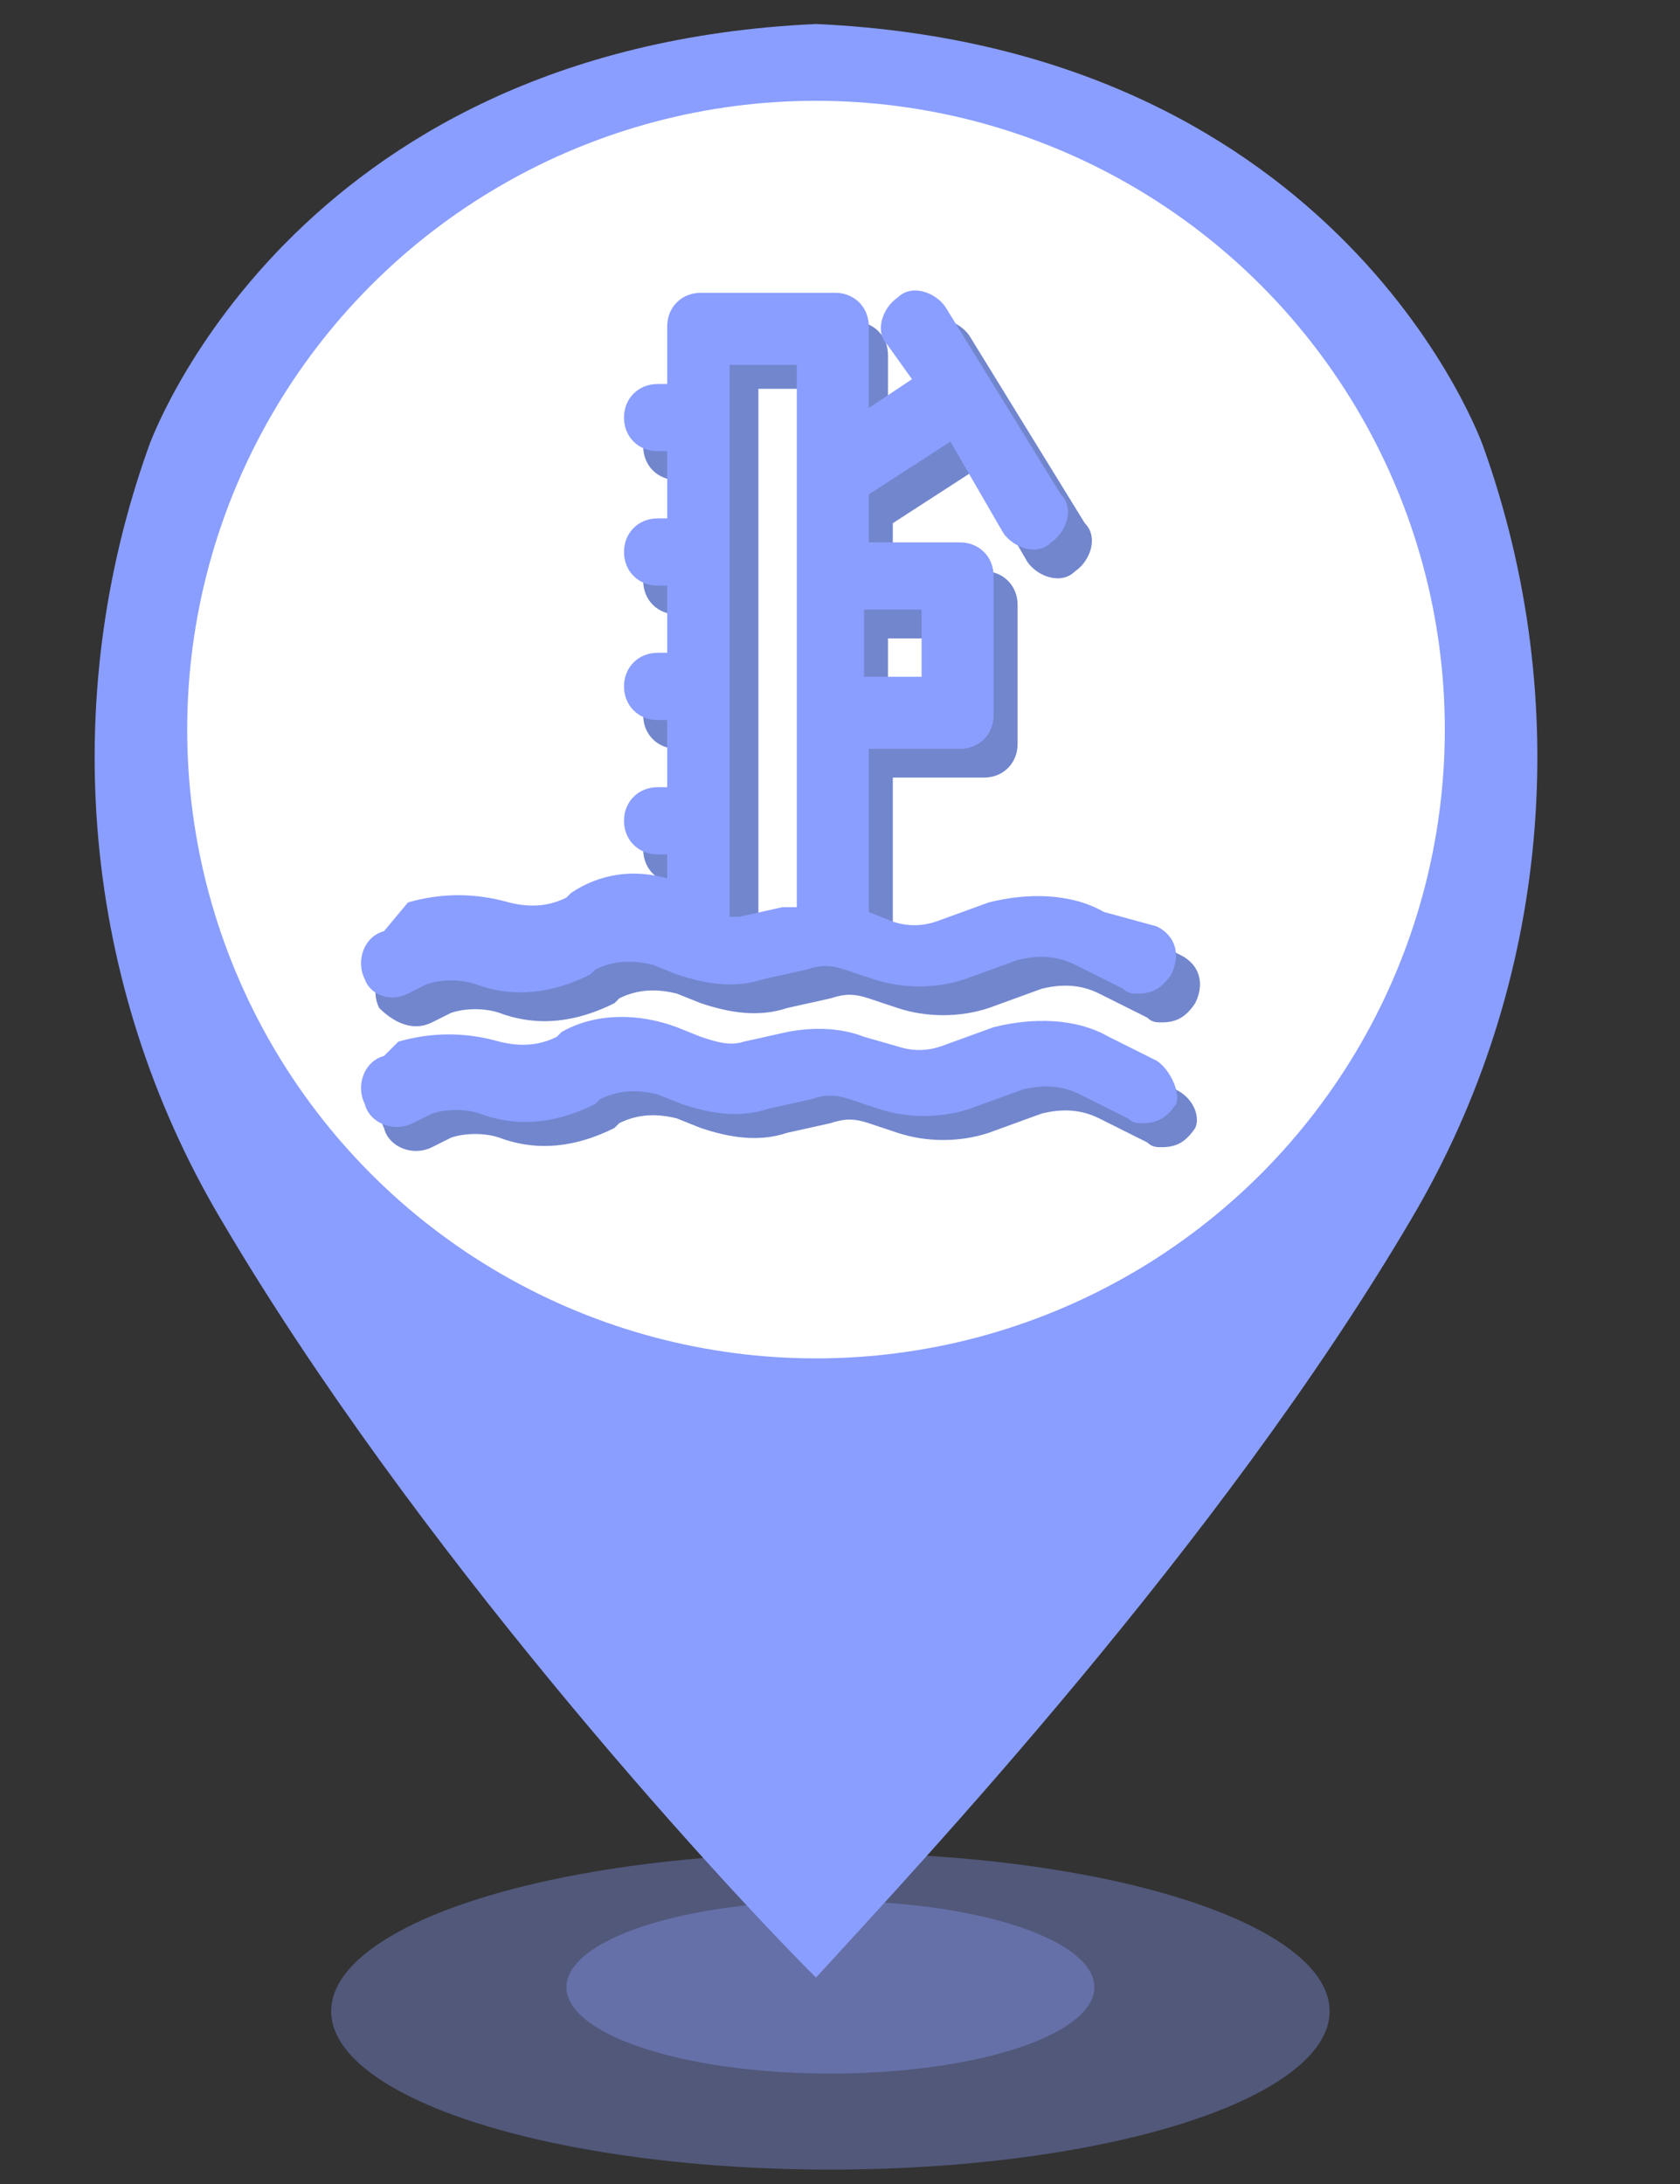 <?xml version="1.0" encoding="utf-8"?>
<!-- Generator: Adobe Illustrator 21.0.0, SVG Export Plug-In . SVG Version: 6.00 Build 0)  -->
<svg version="1.1" id="图层_1" xmlns="http://www.w3.org/2000/svg" xmlns:xlink="http://www.w3.org/1999/xlink" x="0px" y="0px"
	 viewBox="0 0 35 45.5" style="enable-background:new 0 0 35 45.5;" xml:space="preserve">
<rect x="0" y="0" width="35" height="45.5" fill="#333333" stroke="none"/>
<style type="text/css">
	.st0{opacity:0.35;fill:#8A9EFF;enable-background:new    ;}
	.st1{fill:#8A9EFF;}
	.st2{fill:#FFFFFF;}
	.st3{fill:#7286CE;}
</style>
<title>涝_画板 1</title>
<ellipse class="st0" cx="17.3" cy="41.9" rx="10.4" ry="3.3"/>
<ellipse class="st0" cx="17.3" cy="41.4" rx="5.5" ry="1.8"/>
<path class="st1" d="M30.9,9.3c0,0-2.9-8.3-13.9-8.8l0,0C6,1,3.1,9.3,3.1,9.3c-1.9,5.3-1.4,11.2,1.5,16.1C8.6,32.2,14.8,39,17,41.2
	l0,0c2.1-2.3,8.4-9,12.4-15.8C32.3,20.5,32.8,14.6,30.9,9.3z"/>
<circle class="st2" cx="17" cy="15.2" r="13.1"/>
<path class="st3" d="M24.5,22.7l-1-0.5c-0.7-0.4-1.6-0.4-2.4-0.2L20,22.4c-0.3,0.1-0.6,0.1-0.9,0l-0.6-0.2C18,22,17.4,22,16.9,22.1
	L16,22.3c-0.3,0.1-0.6,0-0.9-0.1L14.6,22c-0.8-0.3-1.7-0.3-2.4,0.1l-0.1,0.1c-0.4,0.2-0.8,0.2-1.2,0.1c-0.7-0.2-1.4-0.2-2.1,0
	l-0.4,0.2c-0.4,0.1-0.6,0.6-0.4,1c0.1,0.4,0.6,0.6,1,0.4l0.4-0.2c0.3-0.1,0.7-0.1,1,0c0.8,0.3,1.6,0.2,2.4-0.2l0.1-0.1
	c0.4-0.2,0.8-0.2,1.2-0.1l0.5,0.2c0.6,0.2,1.2,0.3,1.8,0.1l0.9-0.2c0.3-0.1,0.5-0.1,0.8,0l0.6,0.2c0.6,0.2,1.3,0.2,1.9,0l1.1-0.4
	c0.4-0.1,0.8-0.1,1.2,0.1l1,0.5c0.1,0.1,0.2,0.1,0.3,0.1c0.3,0,0.5-0.1,0.7-0.4C25,23.3,24.9,22.9,24.5,22.7L24.5,22.7z M9,21.3
	l0.4-0.2c0.3-0.1,0.7-0.1,1,0c0.8,0.3,1.6,0.2,2.4-0.2l0.1-0.1c0.4-0.2,0.8-0.2,1.2-0.1l0.5,0.2c0.6,0.2,1.2,0.3,1.8,0.1l0.9-0.2
	c0.3-0.1,0.5-0.1,0.8,0l0.6,0.2c0.6,0.2,1.3,0.2,1.9,0l1.1-0.4c0.4-0.1,0.8-0.1,1.2,0.1l1,0.5c0.1,0.1,0.2,0.1,0.3,0.1
	c0.3,0,0.5-0.1,0.7-0.4c0.2-0.4,0.1-0.8-0.3-1l-1-0.5C22.9,19,22,19,21.2,19.2L20,19.8c-0.3,0.1-0.6,0.1-0.9,0l-0.5-0.2v-3.4h1.9
	c0.4,0,0.7-0.3,0.7-0.7v-2.9c0-0.4-0.3-0.7-0.7-0.7h-1.9v-1l1.7-1.1l1.1,1.9c0.2,0.3,0.7,0.5,1,0.2c0.3-0.2,0.5-0.7,0.2-1L20.2,7
	c-0.2-0.3-0.7-0.5-1-0.2c-0.3,0.2-0.5,0.7-0.2,1l0,0l0.4,0.7L18.5,9V7.4c0-0.4-0.3-0.7-0.7-0.7H15c-0.4,0-0.7,0.3-0.7,0.7v1.2h-0.2
	c-0.4,0-0.7,0.3-0.7,0.7s0.3,0.7,0.7,0.7h0.2v1.4h-0.2c-0.4,0-0.7,0.3-0.7,0.7s0.3,0.7,0.7,0.7h0.2v1.4h-0.2c-0.4,0-0.7,0.3-0.7,0.7
	s0.3,0.7,0.7,0.7h0.2V17h-0.2c-0.4,0-0.7,0.3-0.7,0.7s0.3,0.7,0.7,0.7h0.2v0.5c-0.7-0.2-1.4-0.1-2,0.3L12,19.7
	c-0.4,0.2-0.8,0.2-1.2,0.1c-0.7-0.2-1.4-0.2-2.1,0L8.3,20c-0.4,0.1-0.6,0.6-0.4,1C8.2,21.3,8.6,21.5,9,21.3L9,21.3z M19.7,13.3v1.4
	h-1.2v-1.4H19.7z M15.7,8.1h1.4v11.3c-0.1,0-0.2,0-0.3,0L16,19.7c-0.1,0-0.2,0-0.2,0V8.1H15.7z"/>
<path class="st1" d="M24.1,22.1l-1-0.5c-0.7-0.4-1.6-0.4-2.4-0.2l-1.1,0.4c-0.3,0.1-0.6,0.1-0.9,0L18,21.6c-0.5-0.2-1.1-0.2-1.6-0.1
	l-0.9,0.2c-0.3,0.1-0.6,0-0.9-0.1l-0.5-0.2c-0.8-0.3-1.7-0.3-2.4,0.1l-0.1,0.1c-0.4,0.2-0.8,0.2-1.2,0.1c-0.7-0.2-1.4-0.2-2.1,0
	L8,22c-0.4,0.1-0.6,0.6-0.4,1c0.1,0.4,0.6,0.6,1,0.4L9,23.2c0.3-0.1,0.7-0.1,1,0c0.8,0.3,1.6,0.2,2.4-0.2l0.1-0.1
	c0.4-0.2,0.8-0.2,1.2-0.1l0.5,0.2c0.6,0.2,1.2,0.3,1.8,0.1l0.9-0.2c0.3-0.1,0.5-0.1,0.8,0l0.6,0.2c0.6,0.2,1.3,0.2,1.9,0l1.1-0.4
	c0.4-0.1,0.8-0.1,1.2,0.1l1,0.5c0.1,0.1,0.2,0.1,0.3,0.1c0.3,0,0.5-0.1,0.7-0.4C24.6,22.8,24.4,22.3,24.1,22.1L24.1,22.1z M8.5,20.7
	l0.4-0.2c0.3-0.1,0.7-0.1,1,0c0.8,0.3,1.6,0.2,2.4-0.2l0.1-0.1c0.4-0.2,0.8-0.2,1.2-0.1l0.5,0.2c0.6,0.2,1.2,0.3,1.8,0.1l0.9-0.2
	c0.3-0.1,0.5-0.1,0.8,0l0.6,0.2c0.6,0.2,1.3,0.2,1.9,0l1.1-0.4c0.4-0.1,0.8-0.1,1.2,0.1l1,0.5c0.1,0.1,0.2,0.1,0.3,0.1
	c0.3,0,0.5-0.1,0.7-0.4c0.2-0.4,0.1-0.8-0.3-1L23,19c-0.7-0.4-1.6-0.4-2.4-0.2l-1.1,0.4c-0.3,0.1-0.6,0.1-0.9,0L18.1,19v-3.4H20
	c0.4,0,0.7-0.3,0.7-0.7V12c0-0.4-0.3-0.7-0.7-0.7h-1.9v-1l1.7-1.1l1.1,1.9c0.2,0.3,0.7,0.5,1,0.2c0.3-0.2,0.5-0.7,0.2-1l-2.4-3.9
	c-0.2-0.3-0.7-0.5-1-0.2c-0.3,0.2-0.5,0.7-0.2,1l0,0L19,7.9l-0.9,0.6V6.8c0-0.4-0.3-0.7-0.7-0.7h-2.8c-0.4,0-0.7,0.3-0.7,0.7V8h-0.2
	C13.3,8,13,8.3,13,8.7s0.3,0.7,0.7,0.7h0.2v1.4h-0.2c-0.4,0-0.7,0.3-0.7,0.7s0.3,0.7,0.7,0.7h0.2v1.4h-0.2c-0.4,0-0.7,0.3-0.7,0.7
	s0.3,0.7,0.7,0.7h0.2v1.4h-0.2c-0.4,0-0.7,0.3-0.7,0.7s0.3,0.7,0.7,0.7h0.2v0.5c-0.7-0.2-1.4-0.1-2,0.3l-0.1,0.1
	c-0.4,0.2-0.8,0.2-1.2,0.1c-0.7-0.2-1.4-0.2-2.1,0L8,19.4c-0.4,0.1-0.6,0.6-0.4,1C7.7,20.7,8.1,20.9,8.5,20.7L8.5,20.7z M19.2,12.7
	v1.4H18v-1.4H19.2z M15.2,7.6h1.4v11.3c-0.1,0-0.2,0-0.3,0l-0.9,0.2c-0.1,0-0.2,0-0.2,0L15.2,7.6z"/>
</svg>
